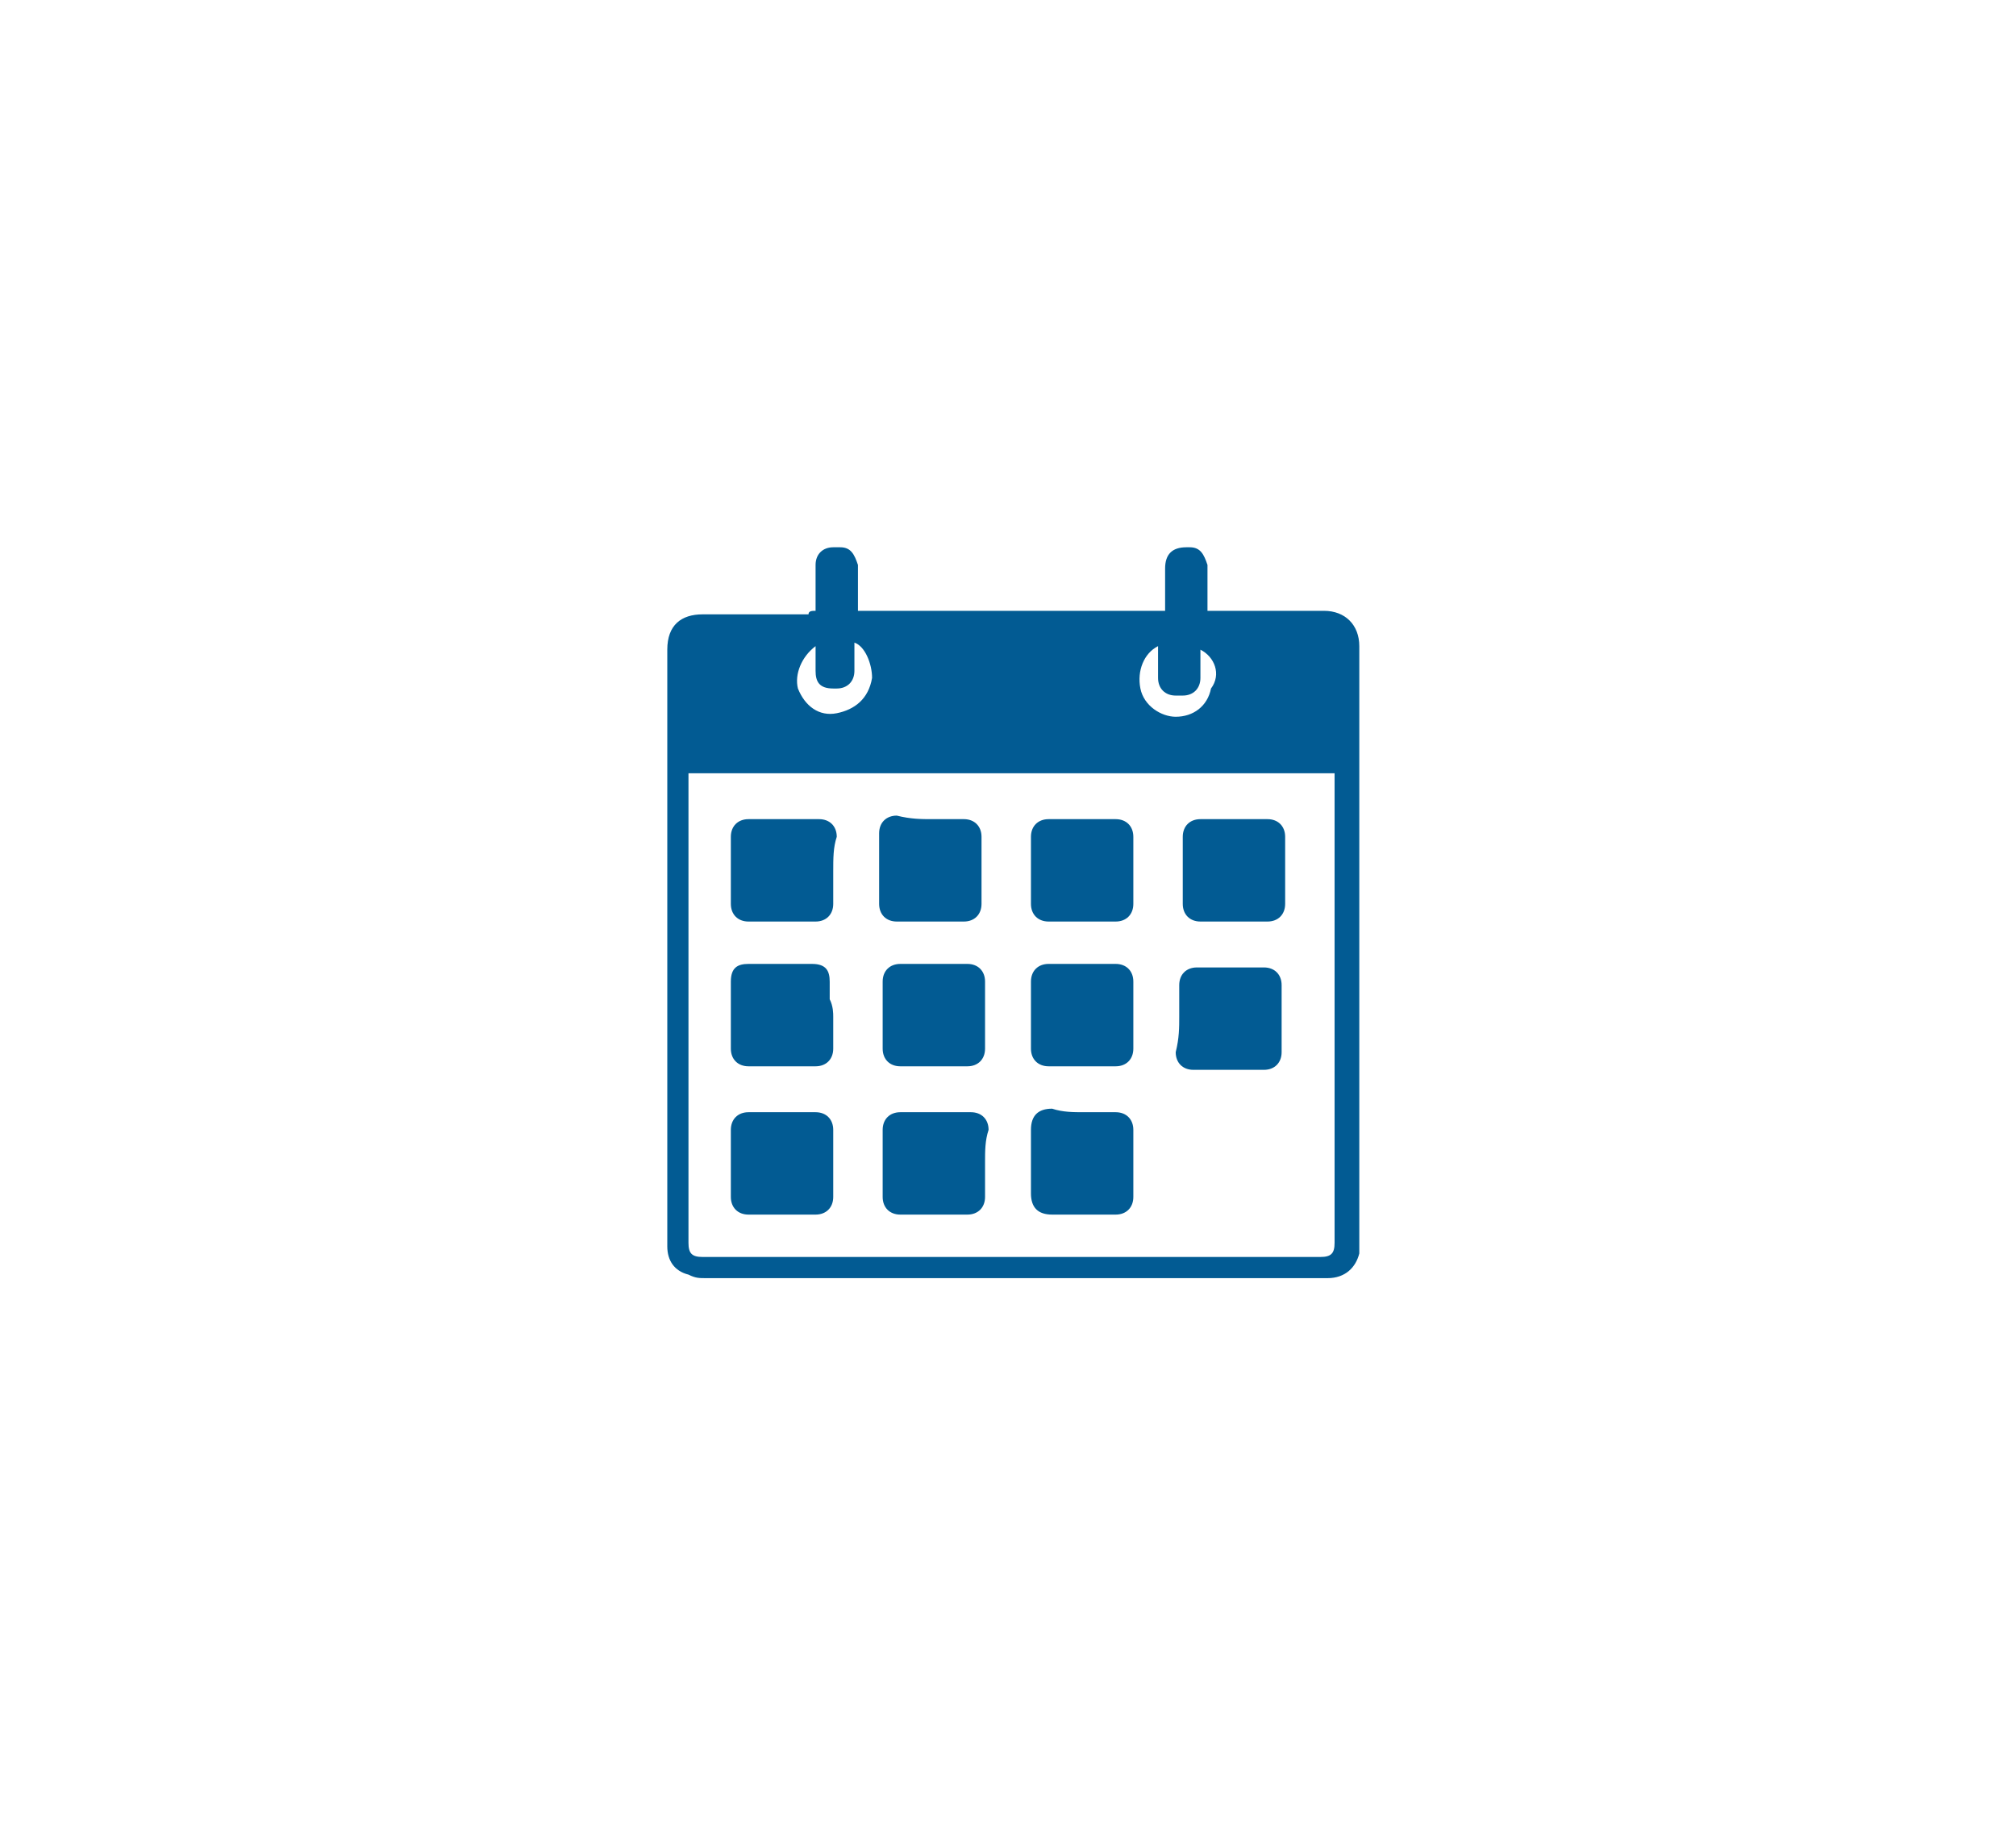 <?xml version="1.0" encoding="utf-8"?>
<!-- Generator: Adobe Illustrator 25.0.0, SVG Export Plug-In . SVG Version: 6.00 Build 0)  -->
<svg version="1.1" id="Capa_1" xmlns="http://www.w3.org/2000/svg" xmlns:xlink="http://www.w3.org/1999/xlink" x="0px" y="0px"
	 viewBox="0 0 57.1 51.8" style="enable-background:new 0 0 57.1 51.8;" xml:space="preserve">
<style type="text/css">
	.st0{fill:#025B93;}
</style>
<g>
	<path class="st0" d="M23.1,17.3c0-0.2,0-0.3,0-0.5c0-0.3,0-0.5,0-0.8c0-0.3,0.2-0.5,0.5-0.5c0.1,0,0.1,0,0.2,0
		c0.3,0,0.4,0.2,0.5,0.5c0,0.4,0,0.7,0,1.1c0,0.1,0,0.1,0,0.2c2.9,0,5.8,0,8.7,0c0-0.1,0-0.1,0-0.2c0-0.3,0-0.7,0-1
		c0-0.4,0.2-0.6,0.6-0.6c0,0,0,0,0.1,0c0.3,0,0.4,0.2,0.5,0.5c0,0.4,0,0.7,0,1.1c0,0.1,0,0.1,0,0.2c0.1,0,0.1,0,0.2,0
		c1,0,2.1,0,3.1,0c0.6,0,1,0.4,1,1c0,5.6,0,11.2,0,16.8c0,0.1,0,0.3,0,0.4c-0.1,0.4-0.4,0.7-0.9,0.7c-0.1,0-0.2,0-0.3,0
		c-5.8,0-11.5,0-17.3,0c-0.2,0-0.3,0-0.5-0.1c-0.4-0.1-0.6-0.4-0.6-0.8c0-0.1,0-0.2,0-0.3c0-5.5,0-11,0-16.6c0-0.7,0.4-1,1-1
		c1,0,2,0,3,0C22.9,17.3,23,17.3,23.1,17.3z M19.5,21.9c0,0.1,0,0.1,0,0.2c0,4.4,0,8.7,0,13.1c0,0.3,0.1,0.4,0.4,0.4
		c5.8,0,11.6,0,17.5,0c0.3,0,0.4-0.1,0.4-0.4c0-4.4,0-8.7,0-13.1c0-0.1,0-0.1,0-0.2C31.6,21.9,25.5,21.9,19.5,21.9z M23.1,18.3
		c-0.4,0.3-0.6,0.8-0.5,1.2c0.2,0.5,0.6,0.8,1.1,0.7c0.5-0.1,0.9-0.4,1-1c0-0.4-0.2-0.9-0.5-1c0,0.3,0,0.5,0,0.8
		c0,0.3-0.2,0.5-0.5,0.5c0,0-0.1,0-0.1,0c-0.4,0-0.5-0.2-0.5-0.5C23.1,18.9,23.1,18.6,23.1,18.3z M34,18.4C34,18.4,34,18.4,34,18.4
		c0,0.3,0,0.6,0,0.8c0,0.3-0.2,0.5-0.5,0.5c-0.1,0-0.1,0-0.2,0c-0.3,0-0.5-0.2-0.5-0.5c0-0.2,0-0.4,0-0.7c0-0.1,0-0.1,0-0.2
		c-0.4,0.2-0.6,0.7-0.5,1.2c0.1,0.5,0.6,0.8,1,0.8c0.5,0,0.9-0.3,1-0.8C34.6,19.1,34.4,18.6,34,18.4z"/>
	<path class="st0" d="M30.7,31.5c0.3,0,0.6,0,0.9,0c0.3,0,0.5,0.2,0.5,0.5c0,0.6,0,1.2,0,1.9c0,0.3-0.2,0.5-0.5,0.5
		c-0.6,0-1.2,0-1.8,0c-0.4,0-0.6-0.2-0.6-0.6c0-0.6,0-1.2,0-1.8c0-0.4,0.2-0.6,0.6-0.6C30.1,31.5,30.4,31.5,30.7,31.5z"/>
	<path class="st0" d="M20.7,32.9c0-0.3,0-0.6,0-0.9c0-0.3,0.2-0.5,0.5-0.5c0.6,0,1.3,0,1.9,0c0.3,0,0.5,0.2,0.5,0.5
		c0,0.6,0,1.3,0,1.9c0,0.3-0.2,0.5-0.5,0.5c-0.6,0-1.3,0-1.9,0c-0.3,0-0.5-0.2-0.5-0.5C20.7,33.6,20.7,33.3,20.7,32.9z"/>
	<path class="st0" d="M30.7,23.2c0.3,0,0.6,0,0.9,0c0.3,0,0.5,0.2,0.5,0.5c0,0.6,0,1.3,0,1.9c0,0.3-0.2,0.5-0.5,0.5
		c-0.6,0-1.3,0-1.9,0c-0.3,0-0.5-0.2-0.5-0.5c0-0.6,0-1.3,0-1.9c0-0.3,0.2-0.5,0.5-0.5C30,23.2,30.4,23.2,30.7,23.2z"/>
	<path class="st0" d="M34.9,26.1c-0.3,0-0.6,0-0.9,0c-0.3,0-0.5-0.2-0.5-0.5c0-0.6,0-1.3,0-1.9c0-0.3,0.2-0.5,0.5-0.5
		c0.6,0,1.3,0,1.9,0c0.3,0,0.5,0.2,0.5,0.5c0,0.6,0,1.3,0,1.9c0,0.3-0.2,0.5-0.5,0.5C35.5,26.1,35.2,26.1,34.9,26.1z"/>
	<path class="st0" d="M30.7,27.3c0.3,0,0.6,0,0.9,0c0.3,0,0.5,0.2,0.5,0.5c0,0.6,0,1.3,0,1.9c0,0.3-0.2,0.5-0.5,0.5
		c-0.6,0-1.3,0-1.9,0c-0.3,0-0.5-0.2-0.5-0.5c0-0.6,0-1.3,0-1.9c0-0.3,0.2-0.5,0.5-0.5C30,27.3,30.4,27.3,30.7,27.3z"/>
	<path class="st0" d="M33.4,28.8c0-0.3,0-0.6,0-0.9c0-0.3,0.2-0.5,0.5-0.5c0.6,0,1.3,0,1.9,0c0.3,0,0.5,0.2,0.5,0.5
		c0,0.6,0,1.3,0,1.9c0,0.3-0.2,0.5-0.5,0.5c-0.7,0-1.3,0-2,0c-0.3,0-0.5-0.2-0.5-0.5C33.4,29.4,33.4,29.1,33.4,28.8z"/>
	<path class="st0" d="M27.9,32.9c0,0.3,0,0.6,0,1c0,0.3-0.2,0.5-0.5,0.5c-0.6,0-1.3,0-1.9,0c-0.3,0-0.5-0.2-0.5-0.5
		c0-0.6,0-1.3,0-1.9c0-0.3,0.2-0.5,0.5-0.5c0.6,0,1.3,0,2,0c0.3,0,0.5,0.2,0.5,0.5C27.9,32.3,27.9,32.6,27.9,32.9z"/>
	<path class="st0" d="M26.4,23.2c0.3,0,0.6,0,0.9,0c0.3,0,0.5,0.2,0.5,0.5c0,0.6,0,1.3,0,1.9c0,0.3-0.2,0.5-0.5,0.5
		c-0.6,0-1.3,0-1.9,0c-0.3,0-0.5-0.2-0.5-0.5c0-0.7,0-1.3,0-2c0-0.3,0.2-0.5,0.5-0.5C25.8,23.2,26.1,23.2,26.4,23.2z"/>
	<path class="st0" d="M23.6,28.8c0,0.3,0,0.6,0,0.9c0,0.3-0.2,0.5-0.5,0.5c-0.6,0-1.3,0-1.9,0c-0.3,0-0.5-0.2-0.5-0.5
		c0-0.6,0-1.2,0-1.9c0-0.4,0.2-0.5,0.5-0.5c0.6,0,1.2,0,1.8,0c0.4,0,0.5,0.2,0.5,0.5c0,0.2,0,0.3,0,0.5
		C23.6,28.5,23.6,28.7,23.6,28.8z"/>
	<path class="st0" d="M27.9,28.8c0,0.3,0,0.6,0,0.9c0,0.3-0.2,0.5-0.5,0.5c-0.6,0-1.3,0-1.9,0c-0.3,0-0.5-0.2-0.5-0.5
		c0-0.6,0-1.3,0-1.9c0-0.3,0.2-0.5,0.5-0.5c0.6,0,1.3,0,1.9,0c0.3,0,0.5,0.2,0.5,0.5C27.9,28.2,27.9,28.5,27.9,28.8z"/>
	<path class="st0" d="M23.6,24.7c0,0.3,0,0.6,0,0.9c0,0.3-0.2,0.5-0.5,0.5c-0.6,0-1.3,0-1.9,0c-0.3,0-0.5-0.2-0.5-0.5
		c0-0.6,0-1.3,0-1.9c0-0.3,0.2-0.5,0.5-0.5c0.7,0,1.3,0,2,0c0.3,0,0.5,0.2,0.5,0.5C23.6,24,23.6,24.3,23.6,24.7z"/>
</g>
</svg>
